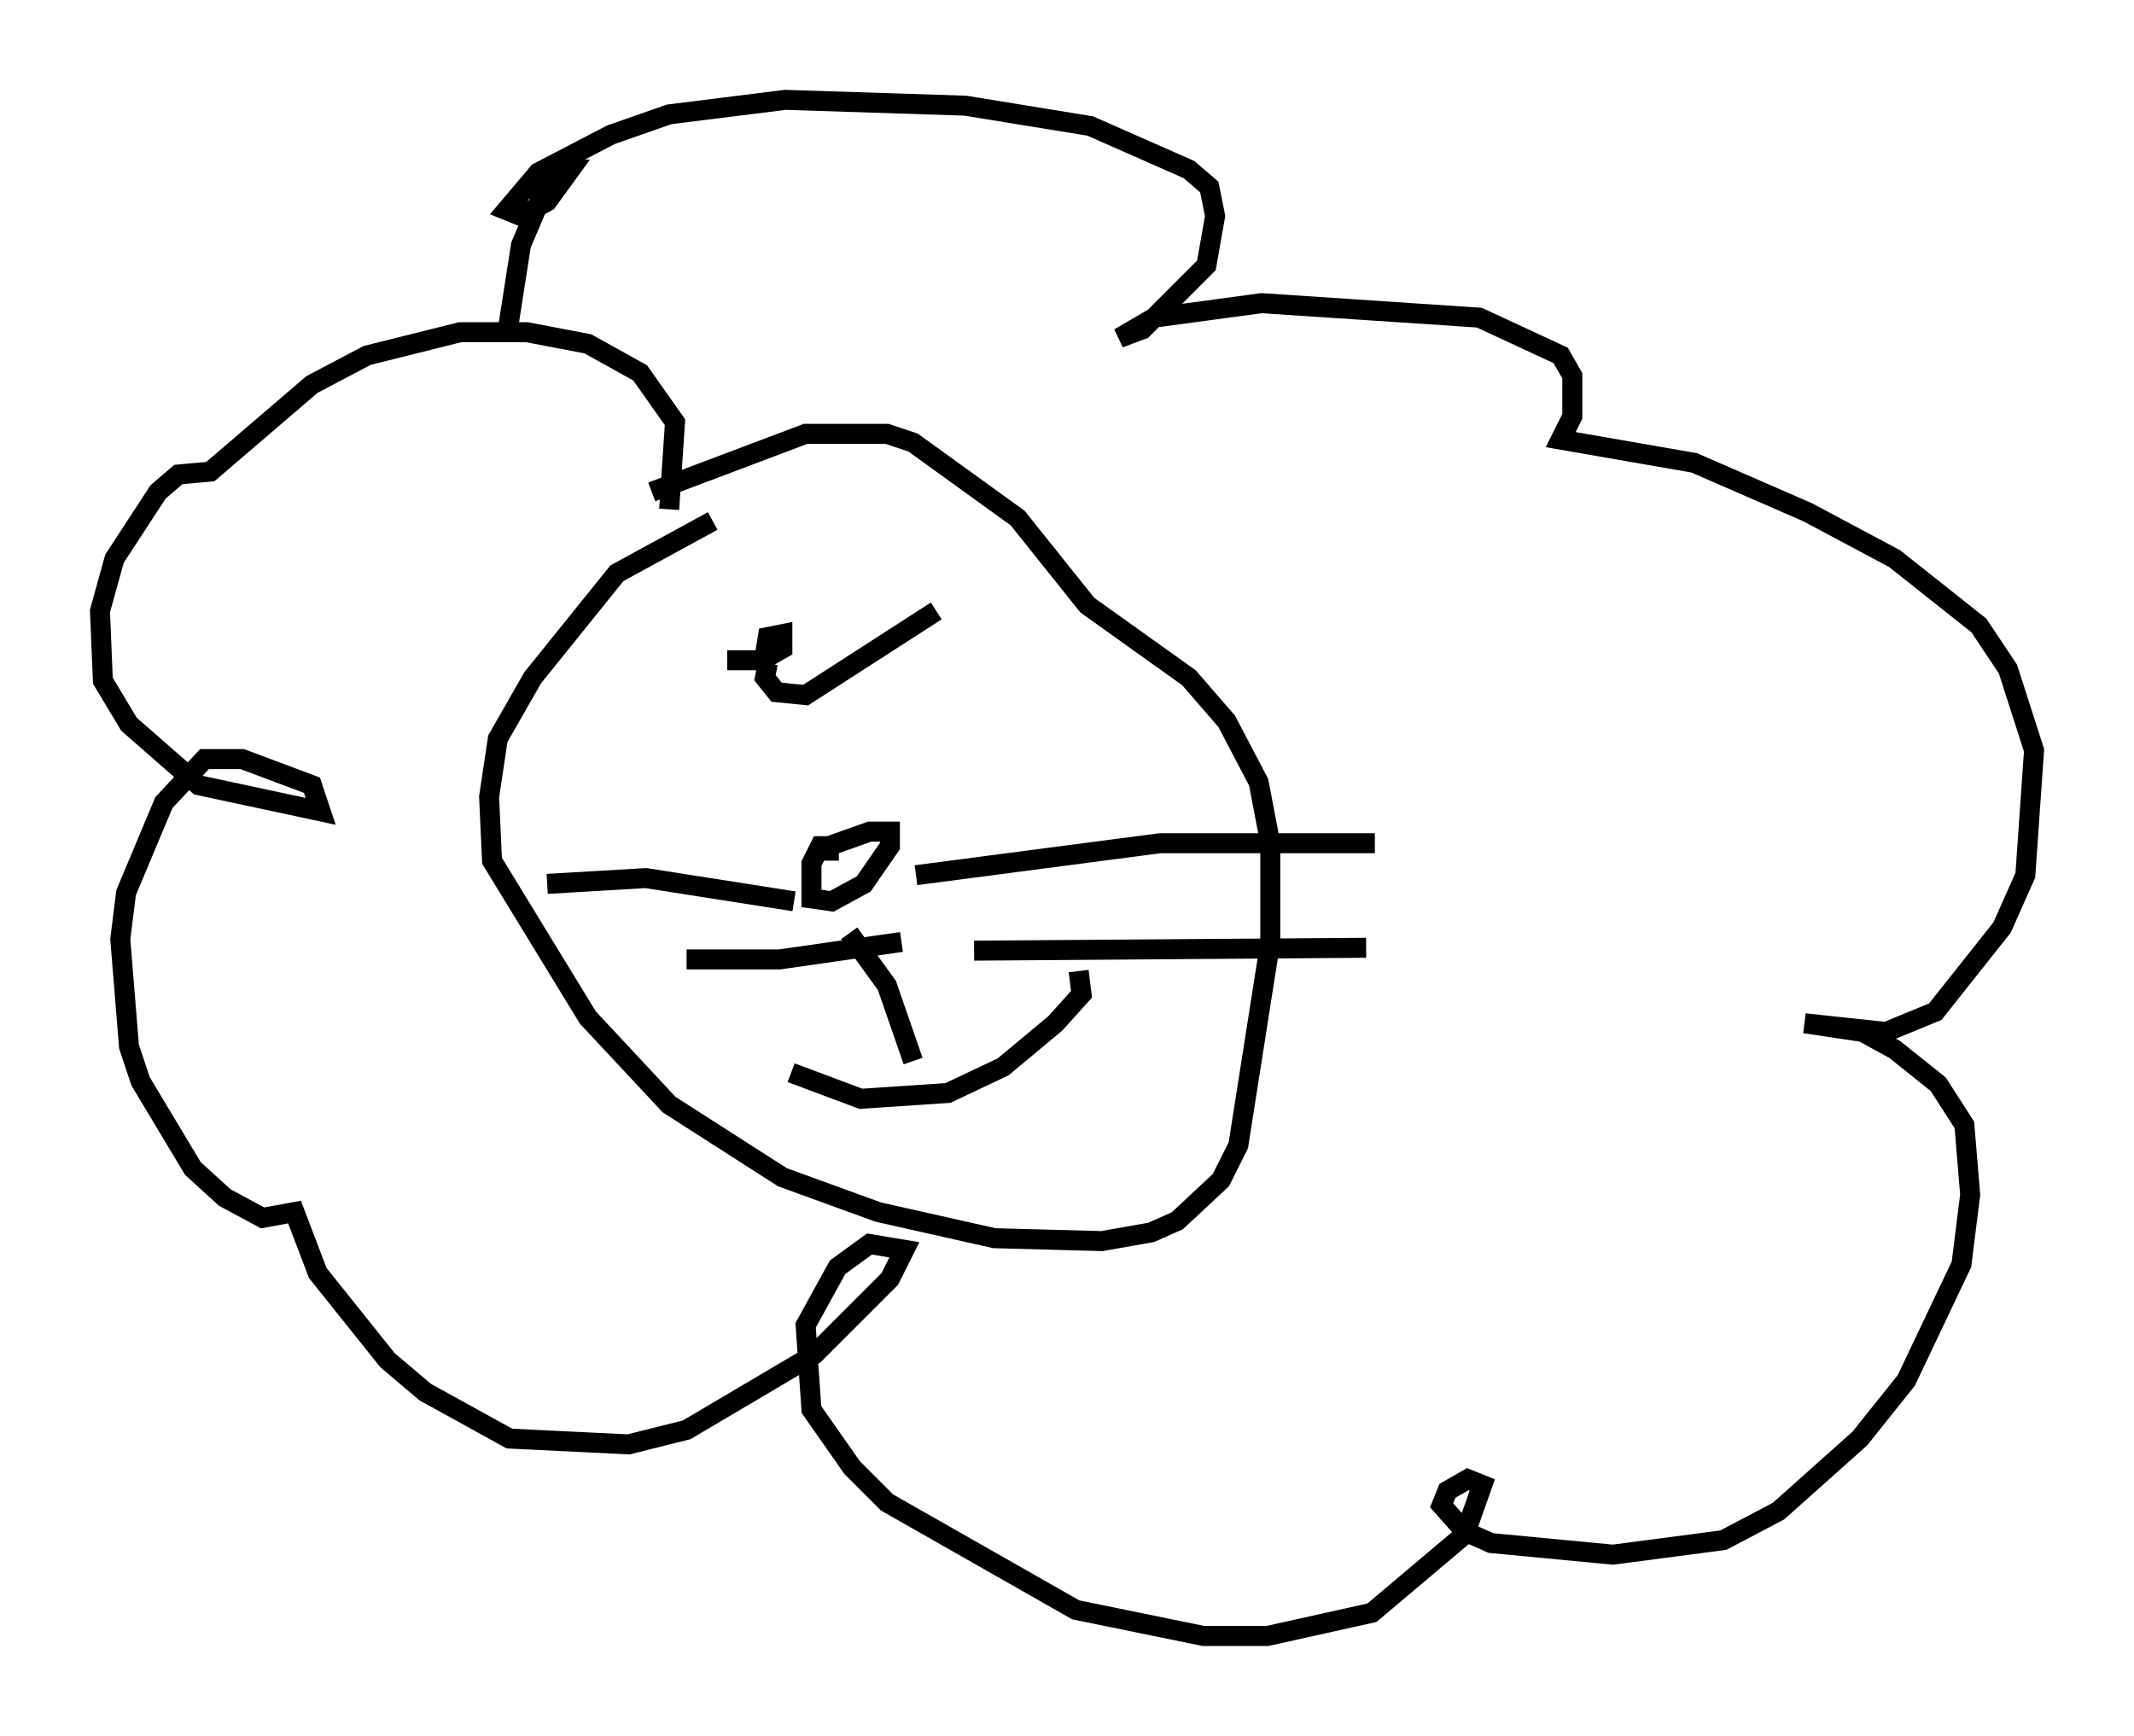 <?xml version="1.0" encoding="utf-8" ?>
<svg baseProfile="full" height="86.838" version="1.1" width="106.737" xmlns="http://www.w3.org/2000/svg" xmlns:ev="http://www.w3.org/2001/xml-events" xmlns:xlink="http://www.w3.org/1999/xlink"><defs /><rect fill="white" height="86.838" width="106.737" x="0" y="0" /><path d="M40.877, 25.916 m-5.229, 0.145 l-4.793, 2.615 -4.212, 5.229 l-1.743, 3.05 -0.436, 2.905 l0.145, 3.196 4.793, 7.844 l4.067, 4.358 5.665, 3.631 l4.793, 1.743 5.81, 1.307 l5.374, 0.145 2.469, -0.436 l1.307, -0.581 2.179, -2.034 l0.872, -1.743 1.598, -10.168 l0.0, -4.939 -0.581, -3.05 l-1.598, -3.05 -1.888, -2.179 l-5.084, -3.631 -3.486, -4.358 l-5.229, -3.777 -1.307, -0.436 l-4.067, 0.0 -7.698, 2.905 m9.151, 17.721 l-0.726, 0.0 -0.436, 0.872 l0.0, 1.743 1.017, 0.145 l1.598, -0.872 1.307, -1.888 l0.0, -0.726 -1.017, 0.0 l-2.034, 0.726 0.0, 0.726 m4.358, 0.726 l12.201, -1.598 10.749, 0.0 m-20.045, 5.374 l19.609, -0.145 m-28.614, -2.324 l-7.408, -1.162 -4.939, 0.291 m17.721, 2.905 l-6.101, 0.872 -4.648, 0.0 m8.134, -1.307 l1.888, 2.615 1.307, 3.777 m-6.101, 0.581 l3.486, 1.307 4.358, -0.291 l2.76, -1.307 2.615, -2.179 l1.307, -1.453 -0.145, -1.162 m-20.48, -23.095 l0.291, -4.358 -1.743, -2.469 l-2.615, -1.453 -3.05, -0.581 l-3.341, 0.0 -4.648, 1.162 l-2.76, 1.453 -5.084, 4.358 l-1.598, 0.145 -1.017, 0.872 l-2.179, 3.341 -0.726, 2.615 l0.145, 3.486 1.307, 2.179 l3.486, 3.05 6.101, 1.307 l-0.436, -1.307 -3.486, -1.307 l-1.888, 0.0 -2.034, 2.179 l-1.888, 4.503 -0.291, 2.324 l0.436, 5.374 0.581, 1.743 l2.615, 4.358 1.598, 1.453 l1.888, 1.017 1.598, -0.291 l1.162, 3.05 3.486, 4.358 l1.888, 1.598 4.212, 2.324 l5.955, 0.291 2.905, -0.726 l6.391, -3.777 3.777, -3.777 l0.726, -1.453 -1.743, -0.291 l-1.598, 1.162 -1.598, 2.905 l0.291, 4.212 2.034, 2.905 l1.743, 1.743 9.441, 5.374 l6.391, 1.307 3.196, 0.0 l5.229, -1.162 4.648, -3.922 l0.872, -2.469 -0.726, -0.291 l-1.017, 0.581 -0.291, 0.726 l1.162, 1.307 1.307, 0.581 l6.101, 0.581 5.52, -0.726 l2.76, -1.453 4.067, -3.631 l2.324, -2.905 2.76, -5.81 l0.436, -3.486 -0.291, -3.486 l-1.307, -2.034 -2.179, -1.743 l-1.598, -0.872 -2.905, -0.436 l4.067, 0.436 2.469, -1.017 l3.341, -4.212 1.162, -2.615 l0.436, -6.246 -1.307, -4.067 l-1.453, -2.179 -4.212, -3.341 l-4.358, -2.324 -5.665, -2.469 l-6.682, -1.162 0.581, -1.162 l0.0, -2.034 -0.581, -1.017 l-4.067, -1.888 -10.894, -0.726 l-5.374, 0.726 -1.743, 1.017 l1.162, -0.436 3.196, -3.196 l0.436, -2.469 -0.291, -1.453 l-1.017, -0.872 -4.939, -2.179 l-6.246, -1.017 -9.006, -0.291 l-5.81, 0.726 -2.905, 1.017 l-3.631, 1.888 -1.598, 1.888 l0.726, 0.291 1.307, -0.726 l1.162, -1.598 -0.872, 0.0 l-1.598, 3.777 -0.726, 4.648 m11.039, 16.123 l1.743, 0.0 1.017, -0.581 l0.0, -0.726 -0.726, 0.145 l-0.145, 0.872 m0.145, 0.436 l-0.145, 0.726 0.581, 0.726 l1.453, 0.145 6.536, -4.212 m2.615, 0.291 " fill="none" stroke="black" stroke-width="1" /></svg>